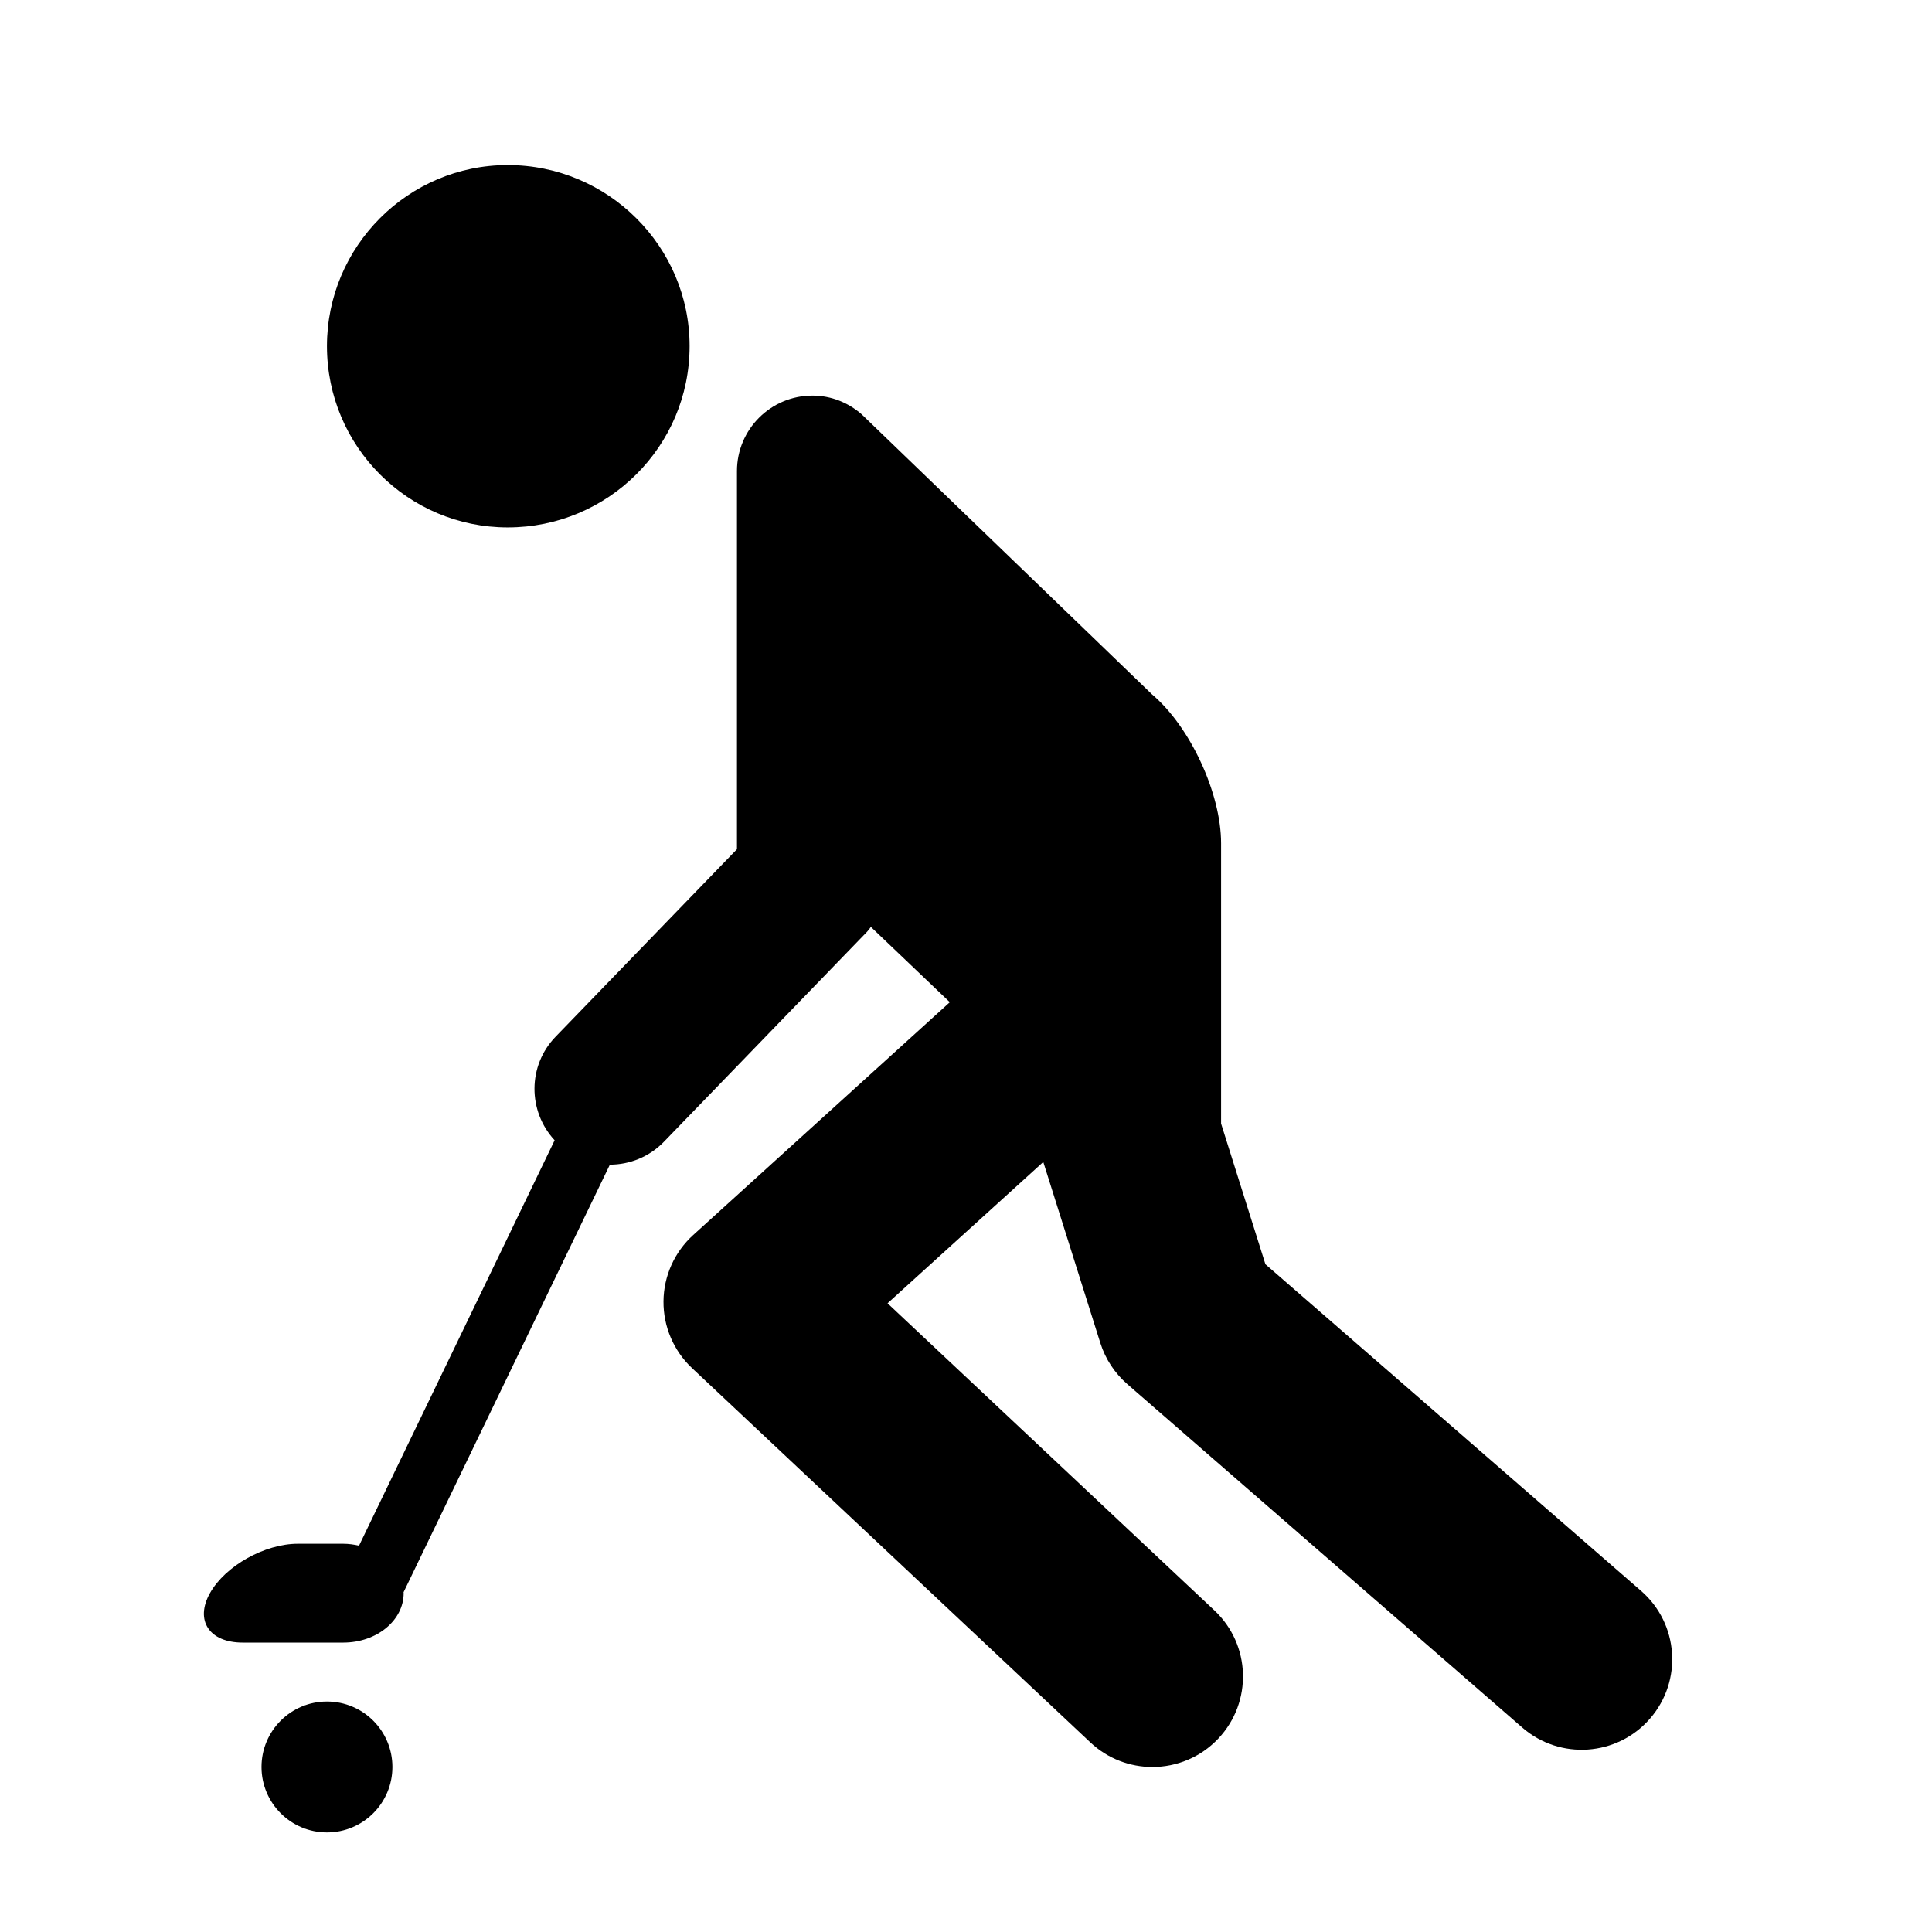 <?xml version="1.0" encoding="iso-8859-1"?>
<!-- Generator: Adobe Illustrator 17.1.0, SVG Export Plug-In . SVG Version: 6.00 Build 0)  -->
<!DOCTYPE svg PUBLIC "-//W3C//DTD SVG 1.1//EN" "http://www.w3.org/Graphics/SVG/1.1/DTD/svg11.dtd">
<svg version="1.1" id="Capa_1" xmlns="http://www.w3.org/2000/svg" xmlns:xlink="http://www.w3.org/1999/xlink" x="0px" y="0px"
	 viewBox="0 0 64 64" style="enable-background:new 0 0 64 64;" xml:space="preserve">
<g>
	<path d="M16.819,5.468c-3.301,0-5.988,2.694-5.988,5.997c0,3.326,2.688,6.006,5.988,6.006c3.32,0,6.025-2.68,6.025-6.006
		C22.844,8.162,20.14,5.468,16.819,5.468z"/>
	<path d="M6.955,52.775c-0.507,0.904-0.021,1.638,1.083,1.638h3.334c1.105,0,2-0.733,2-1.638c0-0.01-0.003-0.02-0.004-0.029
		l6.835-14.165c0.652-0.001,1.305-0.256,1.794-0.762l6.712-6.939c0.053-0.054,0.093-0.116,0.14-0.175l2.615,2.494l-8.501,7.713
		c-0.62,0.562-0.977,1.358-0.984,2.195c-0.007,0.837,0.336,1.64,0.945,2.213L36.12,57.72c0.579,0.544,1.317,0.814,2.054,0.814
		c0.8,0,1.597-0.317,2.188-0.945c1.135-1.208,1.075-3.107-0.132-4.241L29.401,43.173l5.159-4.681l1.891,5.999
		c0.166,0.527,0.476,0.998,0.893,1.361l13.082,11.375c1.25,1.087,3.146,0.955,4.232-0.295c1.087-1.251,0.955-3.145-0.295-4.232
		L41.919,41.88l-1.469-4.66v-9.286c0-1.656-1.026-3.867-2.292-4.936l-9.616-9.275c-0.438-0.381-1.003-0.618-1.629-0.618
		c-1.381,0-2.5,1.119-2.5,2.5v12.526l-6.009,6.212c-0.927,0.958-0.925,2.463-0.031,3.43l-6.48,13.429
		c-0.167-0.037-0.34-0.063-0.522-0.063h-1.5C8.768,51.138,7.462,51.871,6.955,52.775z"/>
	<circle cx="10.831" cy="58.533" r="2.168"/>
</g>
</svg>
